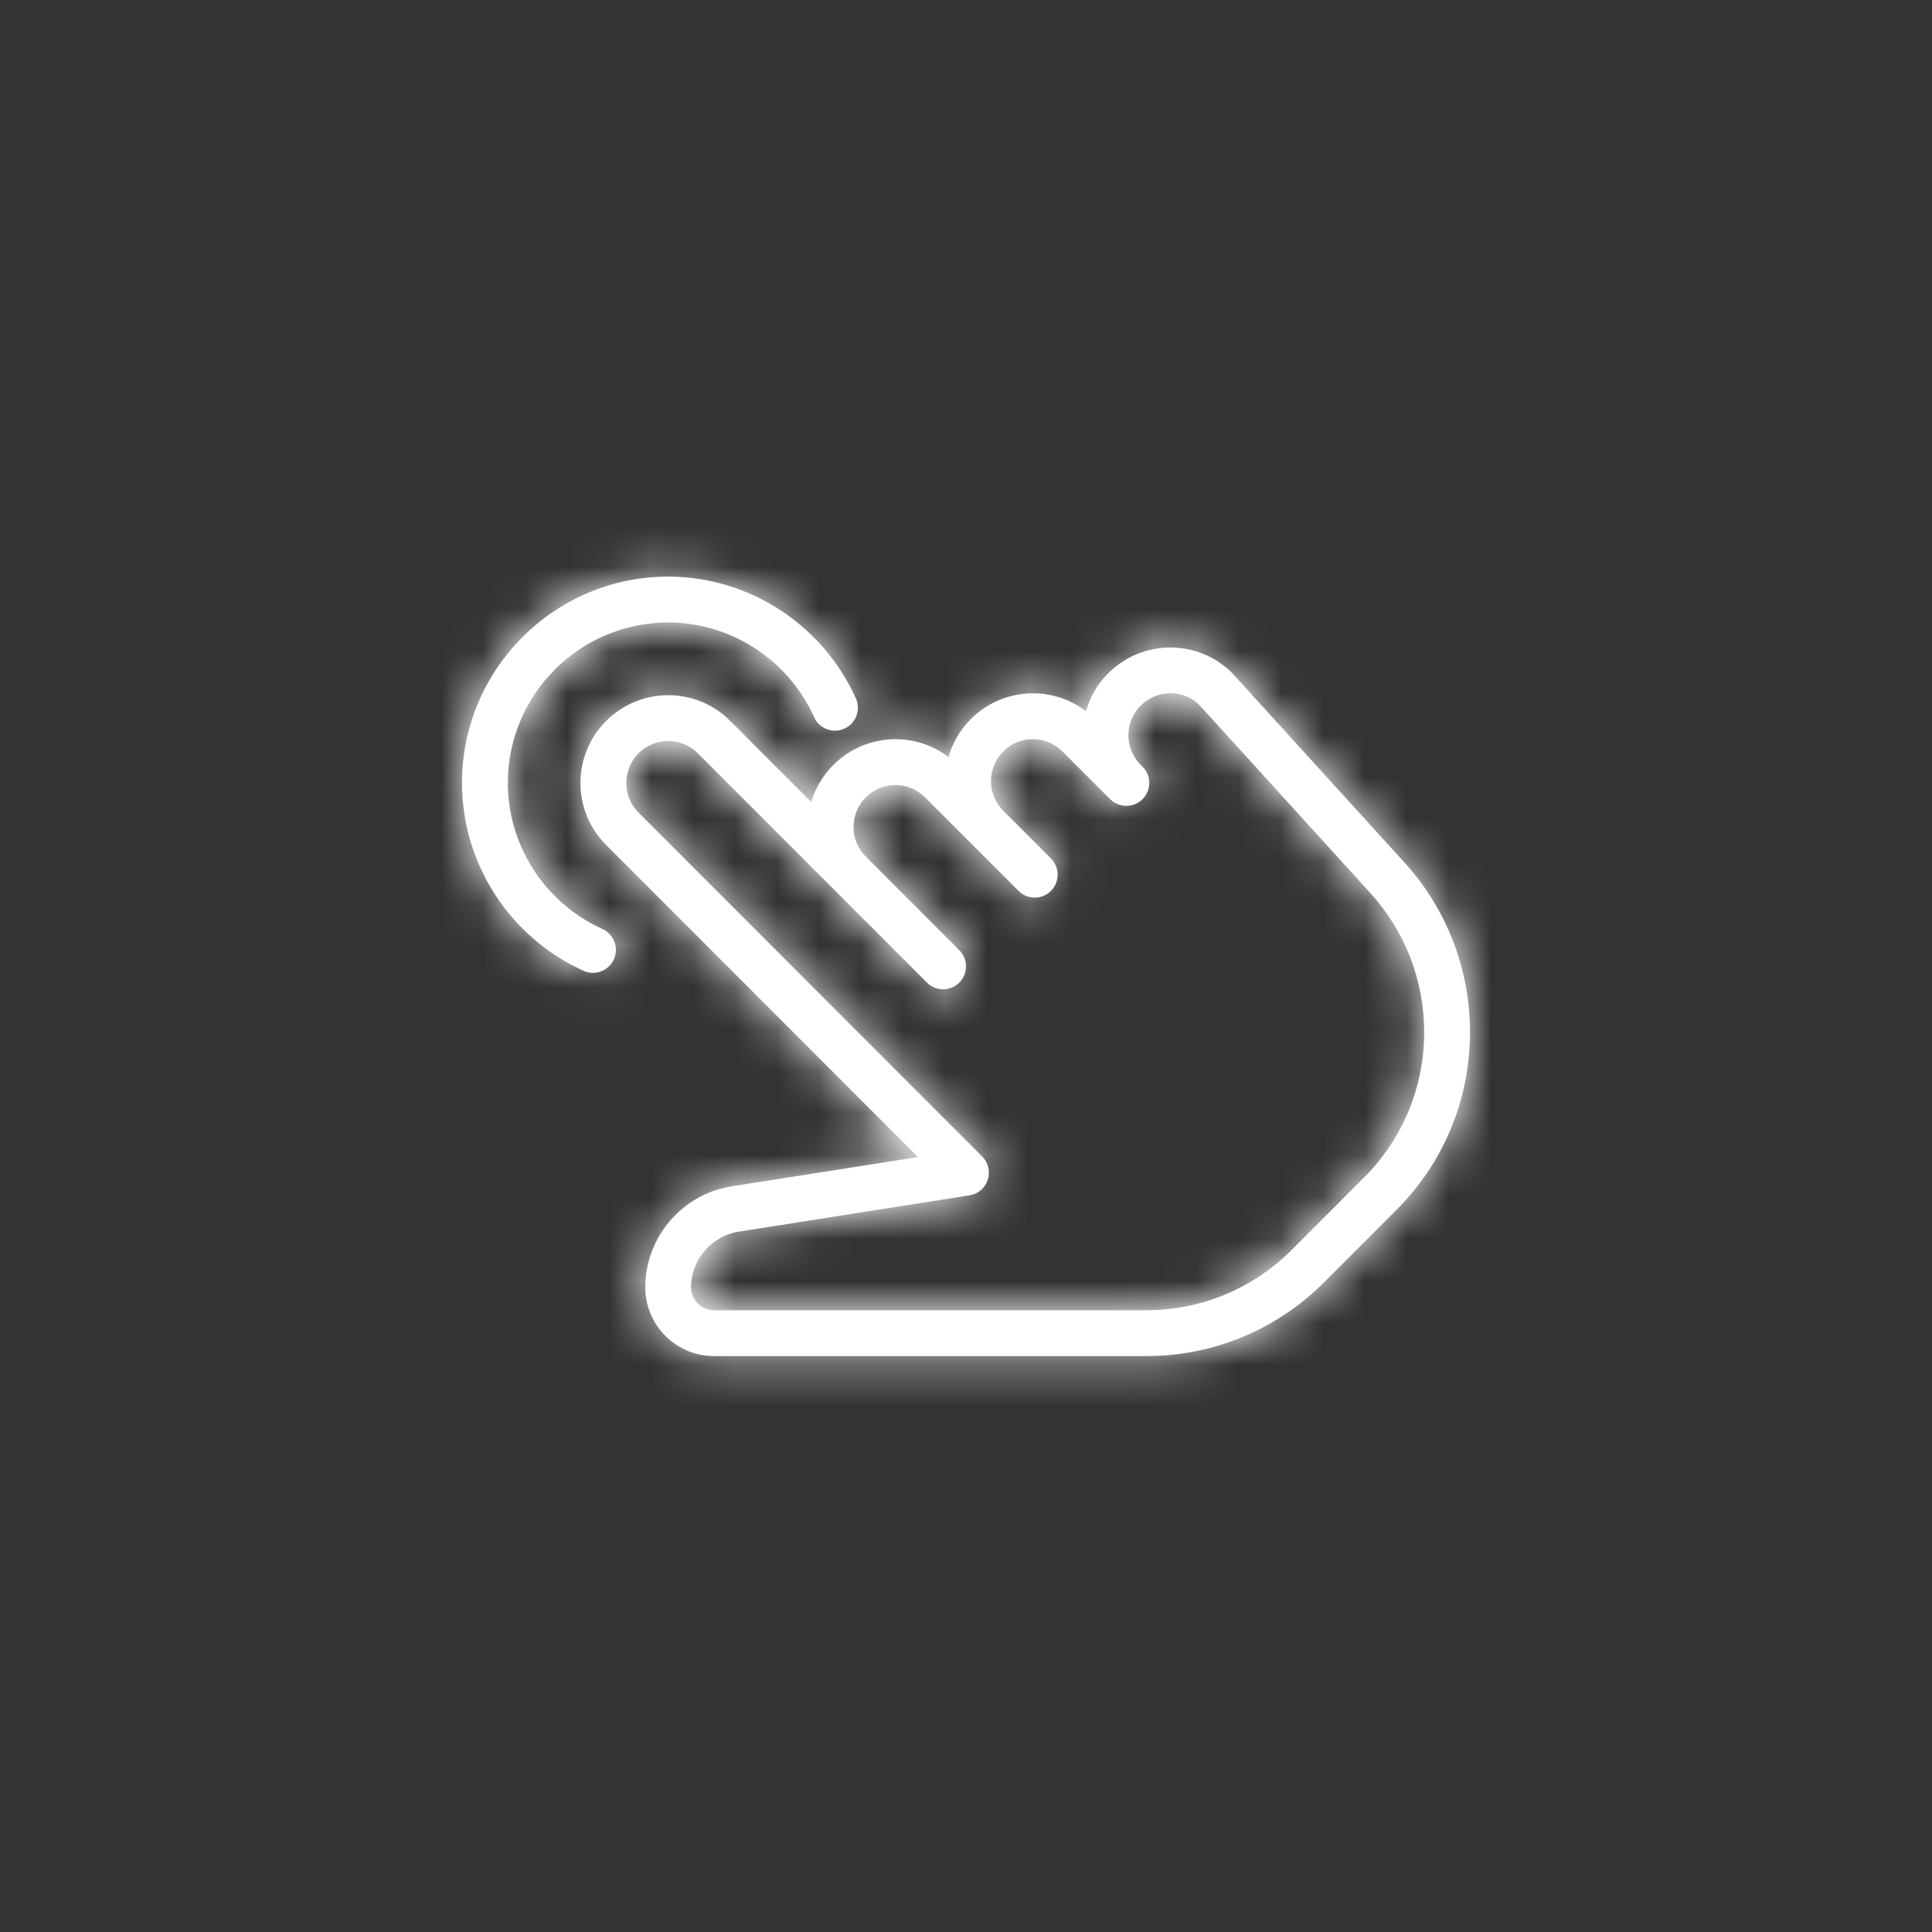 <svg class="icon-tap" width="46" height="46" viewBox="0 0 46 46" fill="none" xmlns="http://www.w3.org/2000/svg">
<rect x="0" y="0" width="46" height="46" fill="#333333" stroke="none"/>
<circle cx="23" cy="23" r="23"/>
<mask id="path-2-inside-1" fill="white">
<path d="M33.44 20.536L29.338 16.025C28.526 15.213 27.204 15.212 26.385 16.032C26.125 16.291 25.949 16.603 25.857 16.934C25.041 16.309 23.864 16.371 23.112 17.123C22.854 17.383 22.677 17.694 22.583 18.025C21.767 17.402 20.59 17.463 19.84 18.215C19.585 18.469 19.411 18.773 19.316 19.096L17.383 17.162C16.571 16.349 15.249 16.348 14.43 17.168C13.617 17.98 13.617 19.303 14.43 20.117L21.857 27.549L17.452 28.241C16.261 28.411 15.364 29.446 15.364 30.65C15.364 31.553 16.098 32.288 17 32.288H27.286C28.889 32.288 30.395 31.663 31.529 30.529L33.245 28.812C34.377 27.68 35 26.173 35 24.572C35 23.076 34.446 21.643 33.44 20.536ZM32.473 28.04L30.757 29.757C29.83 30.685 28.597 31.196 27.286 31.196H17C16.699 31.196 16.454 30.952 16.454 30.65C16.454 29.986 16.95 29.416 17.614 29.321L23.085 28.46C23.288 28.429 23.455 28.286 23.519 28.09C23.582 27.896 23.531 27.681 23.386 27.536L15.201 19.345C14.814 18.957 14.814 18.326 15.207 17.932C15.401 17.739 15.655 17.642 15.909 17.642C16.163 17.642 16.418 17.739 16.612 17.933L22.07 23.395C22.282 23.608 22.628 23.608 22.841 23.395C22.947 23.288 23 23.148 23 23.009C23 22.869 22.947 22.729 22.84 22.622L20.611 20.392C20.224 20.004 20.224 19.374 20.617 18.98C21.004 18.594 21.635 18.594 22.021 18.98L24.251 21.212C24.464 21.424 24.81 21.424 25.023 21.212C25.128 21.105 25.182 20.965 25.182 20.825C25.182 20.685 25.128 20.546 25.022 20.439L23.884 19.3C23.497 18.913 23.497 18.283 23.89 17.889C24.276 17.502 24.908 17.502 25.294 17.889L26.438 19.033C26.44 19.034 26.439 19.034 26.439 19.034L26.44 19.035C26.441 19.036 26.441 19.036 26.441 19.036C26.442 19.037 26.442 19.037 26.442 19.037H26.443C26.444 19.037 26.444 19.038 26.444 19.038C26.658 19.241 26.996 19.237 27.204 19.027C27.417 18.814 27.417 18.468 27.204 18.255L27.157 18.208C26.97 18.02 26.866 17.77 26.866 17.505C26.866 17.24 26.969 16.991 27.163 16.797C27.551 16.41 28.18 16.411 28.549 16.778L32.634 21.27C33.455 22.176 33.909 23.348 33.909 24.572C33.909 25.882 33.4 27.113 32.473 28.04Z"/>
</mask>
<path d="M33.44 20.536L29.338 16.025C28.526 15.213 27.204 15.212 26.385 16.032C26.125 16.291 25.949 16.603 25.857 16.934C25.041 16.309 23.864 16.371 23.112 17.123C22.854 17.383 22.677 17.694 22.583 18.025C21.767 17.402 20.59 17.463 19.84 18.215C19.585 18.469 19.411 18.773 19.316 19.096L17.383 17.162C16.571 16.349 15.249 16.348 14.43 17.168C13.617 17.98 13.617 19.303 14.43 20.117L21.857 27.549L17.452 28.241C16.261 28.411 15.364 29.446 15.364 30.65C15.364 31.553 16.098 32.288 17 32.288H27.286C28.889 32.288 30.395 31.663 31.529 30.529L33.245 28.812C34.377 27.68 35 26.173 35 24.572C35 23.076 34.446 21.643 33.44 20.536ZM32.473 28.04L30.757 29.757C29.83 30.685 28.597 31.196 27.286 31.196H17C16.699 31.196 16.454 30.952 16.454 30.65C16.454 29.986 16.95 29.416 17.614 29.321L23.085 28.46C23.288 28.429 23.455 28.286 23.519 28.09C23.582 27.896 23.531 27.681 23.386 27.536L15.201 19.345C14.814 18.957 14.814 18.326 15.207 17.932C15.401 17.739 15.655 17.642 15.909 17.642C16.163 17.642 16.418 17.739 16.612 17.933L22.07 23.395C22.282 23.608 22.628 23.608 22.841 23.395C22.947 23.288 23 23.148 23 23.009C23 22.869 22.947 22.729 22.84 22.622L20.611 20.392C20.224 20.004 20.224 19.374 20.617 18.98C21.004 18.594 21.635 18.594 22.021 18.98L24.251 21.212C24.464 21.424 24.81 21.424 25.023 21.212C25.128 21.105 25.182 20.965 25.182 20.825C25.182 20.685 25.128 20.546 25.022 20.439L23.884 19.3C23.497 18.913 23.497 18.283 23.89 17.889C24.276 17.502 24.908 17.502 25.294 17.889L26.438 19.033C26.44 19.034 26.439 19.034 26.439 19.034L26.44 19.035C26.441 19.036 26.441 19.036 26.441 19.036C26.442 19.037 26.442 19.037 26.442 19.037H26.443C26.444 19.037 26.444 19.038 26.444 19.038C26.658 19.241 26.996 19.237 27.204 19.027C27.417 18.814 27.417 18.468 27.204 18.255L27.157 18.208C26.97 18.02 26.866 17.77 26.866 17.505C26.866 17.24 26.969 16.991 27.163 16.797C27.551 16.41 28.18 16.411 28.549 16.778L32.634 21.27C33.455 22.176 33.909 23.348 33.909 24.572C33.909 25.882 33.4 27.113 32.473 28.04Z" fill="white"/>
<path d="M33.44 20.536L34.92 19.191L34.92 19.19L33.44 20.536ZM29.338 16.025L30.818 14.68L30.786 14.645L30.753 14.611L29.338 16.025ZM25.857 16.934L24.64 18.522L26.995 20.327L27.785 17.467L25.857 16.934ZM23.112 17.123L21.698 15.71L21.695 15.713L23.112 17.123ZM22.583 18.025L21.369 19.614L23.705 21.399L24.507 18.571L22.583 18.025ZM19.84 18.215L21.254 19.629L21.255 19.628L19.84 18.215ZM19.316 19.096L17.901 20.51L20.285 22.895L21.235 19.66L19.316 19.096ZM17.383 17.162L18.798 15.748L18.798 15.748L17.383 17.162ZM14.43 17.168L15.844 18.583L15.845 18.582L14.43 17.168ZM14.43 20.117L13.015 21.53L13.015 21.53L14.43 20.117ZM21.857 27.549L22.167 29.525L26.049 28.915L23.271 26.135L21.857 27.549ZM17.452 28.241L17.735 30.221L17.748 30.219L17.762 30.217L17.452 28.241ZM31.529 30.529L30.114 29.115L30.114 29.115L31.529 30.529ZM33.245 28.812L31.831 27.398L31.83 27.398L33.245 28.812ZM32.473 28.04L31.059 26.626L31.059 26.626L32.473 28.04ZM30.757 29.757L32.172 31.171L32.172 31.171L30.757 29.757ZM17.614 29.321L17.897 31.3L17.911 31.299L17.925 31.296L17.614 29.321ZM23.085 28.46L22.776 26.484L22.774 26.485L23.085 28.46ZM23.519 28.09L25.419 28.716L25.421 28.709L23.519 28.09ZM23.386 27.536L21.971 28.949L21.972 28.95L23.386 27.536ZM15.201 19.345L13.786 20.759L13.786 20.759L15.201 19.345ZM15.207 17.932L13.796 16.515L13.79 16.52L15.207 17.932ZM16.612 17.933L18.026 16.52L18.026 16.519L16.612 17.933ZM22.07 23.395L23.484 21.981L23.484 21.981L22.07 23.395ZM22.841 23.395L24.256 24.809L24.263 24.801L22.841 23.395ZM22.84 22.622L24.254 21.208L24.254 21.208L22.84 22.622ZM20.611 20.392L19.196 21.805L19.196 21.805L20.611 20.392ZM25.023 21.212L26.437 22.625L26.445 22.618L25.023 21.212ZM25.022 20.439L26.436 19.025L26.436 19.025L25.022 20.439ZM23.884 19.3L22.469 20.714L22.469 20.714L23.884 19.3ZM25.294 17.889L23.88 19.302L23.88 19.302L25.294 17.889ZM26.438 19.033L25.023 20.446L25.259 20.683L25.559 20.829L26.438 19.033ZM26.439 19.034L26.439 17.034L21.612 17.033L25.024 20.447L26.439 19.034ZM26.44 19.035L27.854 17.621L26.44 19.035ZM26.441 19.036L24.549 18.386L24.143 19.566L25.026 20.45L26.441 19.036ZM26.442 19.037V17.037H21.616L25.027 20.451L26.442 19.037ZM26.444 19.038L24.444 19.038L24.444 19.897L25.067 20.488L26.444 19.038ZM27.204 19.027L25.79 17.613L25.786 17.617L27.204 19.027ZM27.204 18.255L28.619 16.841L28.619 16.841L27.204 18.255ZM27.157 18.208L25.743 19.622L25.743 19.622L27.157 18.208ZM27.163 16.797L25.752 15.379L25.748 15.383L27.163 16.797ZM28.549 16.778L30.029 15.433L29.994 15.395L29.958 15.358L28.549 16.778ZM32.634 21.27L34.115 19.926L34.114 19.925L32.634 21.27ZM34.92 19.19L30.818 14.68L27.858 17.371L31.96 21.881L34.92 19.19ZM30.753 14.611C29.157 13.014 26.567 13.02 24.97 14.618L27.8 17.445C27.841 17.404 27.896 17.412 27.924 17.439L30.753 14.611ZM24.97 14.618C24.464 15.125 24.112 15.74 23.929 16.402L27.785 17.467C27.786 17.465 27.787 17.462 27.788 17.46C27.789 17.458 27.792 17.453 27.8 17.445L24.97 14.618ZM27.074 15.347C25.467 14.115 23.163 14.243 21.698 15.71L24.527 18.537C24.539 18.525 24.549 18.519 24.557 18.516C24.566 18.512 24.576 18.509 24.588 18.508C24.614 18.507 24.63 18.514 24.64 18.522L27.074 15.347ZM21.695 15.713C21.192 16.218 20.844 16.829 20.659 17.479L24.507 18.571C24.509 18.564 24.512 18.559 24.515 18.554C24.517 18.549 24.522 18.542 24.53 18.534L21.695 15.713ZM23.797 16.436C22.193 15.21 19.891 15.332 18.424 16.802L21.255 19.628C21.267 19.616 21.276 19.611 21.284 19.608C21.292 19.604 21.303 19.601 21.315 19.6C21.341 19.599 21.358 19.606 21.369 19.614L23.797 16.436ZM18.425 16.801C17.929 17.298 17.584 17.895 17.397 18.532L21.235 19.66C21.237 19.654 21.239 19.649 21.241 19.645C21.243 19.642 21.247 19.636 21.254 19.629L18.425 16.801ZM20.731 17.682L18.798 15.748L15.968 18.575L17.901 20.51L20.731 17.682ZM18.798 15.748C17.201 14.15 14.612 14.156 13.015 15.754L15.845 18.582C15.886 18.54 15.941 18.548 15.968 18.575L18.798 15.748ZM13.016 15.753C11.421 17.347 11.423 19.937 13.015 21.53L15.845 18.703C15.835 18.693 15.83 18.685 15.827 18.677C15.823 18.668 15.82 18.656 15.82 18.642C15.82 18.628 15.823 18.616 15.827 18.608C15.83 18.6 15.834 18.592 15.844 18.583L13.016 15.753ZM13.015 21.53L20.442 28.963L23.271 26.135L15.845 18.703L13.015 21.53ZM21.546 25.573L17.141 26.265L17.762 30.217L22.167 29.525L21.546 25.573ZM17.168 26.261C14.993 26.572 13.364 28.451 13.364 30.65H17.364C17.364 30.441 17.53 30.25 17.735 30.221L17.168 26.261ZM13.364 30.65C13.364 32.656 14.992 34.288 17 34.288V30.288C17.204 30.288 17.364 30.45 17.364 30.65H13.364ZM17 34.288H27.286V30.288H17V34.288ZM27.286 34.288C29.42 34.288 31.435 33.452 32.943 31.943L30.114 29.115C29.355 29.875 28.358 30.288 27.286 30.288V34.288ZM32.943 31.943L34.659 30.226L31.83 27.398L30.114 29.115L32.943 31.943ZM34.659 30.226C36.167 28.718 37 26.703 37 24.572H33C33 25.644 32.587 26.641 31.831 27.398L34.659 30.226ZM37 24.572C37 22.579 36.26 20.666 34.92 19.191L31.96 21.881C32.631 22.62 33 23.574 33 24.572H37ZM31.059 26.626L29.343 28.344L32.172 31.171L33.888 29.454L31.059 26.626ZM29.343 28.344C28.791 28.896 28.067 29.196 27.286 29.196V33.196C29.128 33.196 30.87 32.474 32.172 31.171L29.343 28.344ZM27.286 29.196H17V33.196H27.286V29.196ZM17 29.196C17.805 29.196 18.454 29.848 18.454 30.65H14.454C14.454 32.055 15.593 33.196 17 33.196V29.196ZM18.454 30.65C18.454 30.989 18.211 31.256 17.897 31.3L17.331 27.341C15.688 27.576 14.454 28.984 14.454 30.65H18.454ZM17.925 31.296L23.396 30.436L22.774 26.485L17.303 27.345L17.925 31.296ZM23.393 30.436C24.347 30.288 25.122 29.616 25.419 28.716L21.62 27.465C21.787 26.955 22.229 26.57 22.776 26.484L23.393 30.436ZM25.421 28.709C25.717 27.8 25.478 26.799 24.801 26.122L21.972 28.95C21.584 28.562 21.448 27.992 21.617 27.471L25.421 28.709ZM24.801 26.122L16.616 17.931L13.786 20.759L21.971 28.949L24.801 26.122ZM16.616 17.931C17.017 18.333 17 18.966 16.623 19.344L13.79 16.52C12.628 17.687 12.611 19.582 13.786 20.759L16.616 17.931ZM16.617 19.35C16.423 19.543 16.165 19.642 15.909 19.642V15.642C15.145 15.642 14.378 15.935 13.796 16.515L16.617 19.35ZM15.909 19.642C15.653 19.642 15.392 19.542 15.197 19.347L18.026 16.519C17.443 15.936 16.674 15.642 15.909 15.642V19.642ZM15.197 19.347L20.655 24.809L23.484 21.981L18.026 16.52L15.197 19.347ZM20.655 24.809C21.649 25.803 23.262 25.803 24.256 24.809L21.426 21.981C21.994 21.413 22.916 21.413 23.484 21.981L20.655 24.809ZM24.263 24.801C24.75 24.308 25 23.659 25 23.009H21C21 22.638 21.143 22.268 21.419 21.989L24.263 24.801ZM25 23.009C25 22.358 24.749 21.704 24.254 21.208L21.425 24.036C21.144 23.755 21 23.38 21 23.009H25ZM24.254 21.208L22.026 18.978L19.196 21.805L21.425 24.036L24.254 21.208ZM22.026 18.978C22.427 19.38 22.41 20.016 22.032 20.394L19.203 17.567C18.037 18.733 18.02 20.628 19.196 21.805L22.026 18.978ZM22.032 20.394C21.637 20.789 21.002 20.789 20.607 20.394L23.436 17.567C22.269 16.398 20.37 16.398 19.203 17.567L22.032 20.394ZM20.607 20.394L22.837 22.625L25.666 19.798L23.436 17.567L20.607 20.394ZM22.837 22.625C23.831 23.62 25.444 23.62 26.437 22.625L23.608 19.798C24.176 19.229 25.098 19.229 25.666 19.798L22.837 22.625ZM26.445 22.618C26.932 22.125 27.182 21.475 27.182 20.825H23.182C23.182 20.455 23.325 20.084 23.601 19.805L26.445 22.618ZM27.182 20.825C27.182 20.174 26.931 19.52 26.436 19.025L23.607 21.852C23.326 21.571 23.182 21.197 23.182 20.825H27.182ZM26.436 19.025L25.298 17.886L22.469 20.714L23.607 21.852L26.436 19.025ZM25.298 17.886C25.7 18.288 25.683 18.924 25.305 19.302L22.476 16.475C21.31 17.641 21.293 19.537 22.469 20.714L25.298 17.886ZM25.305 19.302C24.91 19.698 24.274 19.698 23.88 19.302L26.709 16.475C25.542 15.307 23.643 15.307 22.476 16.475L25.305 19.302ZM23.88 19.302L25.023 20.446L27.852 17.619L26.709 16.475L23.88 19.302ZM25.559 20.829C25.523 20.812 25.394 20.749 25.247 20.64C25.177 20.588 25.023 20.467 24.869 20.273C24.738 20.106 24.408 19.634 24.441 18.938C24.48 18.13 24.964 17.622 25.301 17.389C25.597 17.184 25.874 17.112 25.98 17.087C26.112 17.056 26.221 17.045 26.281 17.04C26.315 17.037 26.346 17.036 26.371 17.035C26.384 17.034 26.396 17.034 26.407 17.034C26.413 17.034 26.418 17.034 26.424 17.034C26.426 17.034 26.429 17.034 26.431 17.034C26.433 17.034 26.434 17.034 26.435 17.034C26.436 17.034 26.437 17.034 26.437 17.034C26.438 17.034 26.439 17.034 26.439 19.034C26.438 21.034 26.439 21.034 26.44 21.034C26.44 21.034 26.441 21.034 26.442 21.034C26.443 21.034 26.445 21.034 26.446 21.034C26.448 21.034 26.451 21.034 26.454 21.034C26.459 21.034 26.464 21.034 26.47 21.033C26.481 21.033 26.493 21.033 26.506 21.032C26.532 21.032 26.562 21.03 26.596 21.027C26.657 21.023 26.765 21.012 26.898 20.98C27.003 20.955 27.28 20.883 27.577 20.678C27.913 20.445 28.398 19.937 28.437 19.129C28.47 18.433 28.14 17.961 28.008 17.794C27.855 17.599 27.7 17.479 27.63 17.427C27.483 17.317 27.353 17.254 27.316 17.236L25.559 20.829ZM25.024 20.447L25.025 20.448L27.854 17.621L27.853 17.62L25.024 20.447ZM25.025 20.448C25.025 20.449 25.025 20.449 25.025 20.448C25.025 20.448 25.024 20.448 25.023 20.446C25.023 20.446 25.021 20.445 25.019 20.442C25.018 20.442 25.015 20.438 25.011 20.434C25.01 20.433 25.003 20.426 24.995 20.418C24.992 20.415 24.98 20.402 24.964 20.385C24.959 20.38 24.936 20.354 24.907 20.32C24.897 20.308 24.856 20.259 24.809 20.193C24.769 20.133 24.698 20.017 24.667 19.96C24.446 19.185 24.549 18.385 26.441 19.036C28.332 19.686 28.435 18.887 28.214 18.111C28.184 18.055 28.113 17.939 28.072 17.879C28.025 17.812 27.984 17.764 27.974 17.752C27.946 17.718 27.922 17.692 27.917 17.687C27.902 17.67 27.889 17.657 27.887 17.654C27.878 17.645 27.872 17.639 27.871 17.637C27.866 17.633 27.863 17.63 27.863 17.629C27.86 17.627 27.859 17.625 27.858 17.625C27.857 17.624 27.857 17.623 27.856 17.623C27.856 17.622 27.855 17.622 27.854 17.621L25.025 20.448ZM25.026 20.45C25.027 20.45 25.027 20.45 25.027 20.451C25.027 20.451 25.027 20.451 25.027 20.451C25.027 20.451 25.027 20.451 25.027 20.451C25.027 20.451 25.027 20.451 25.027 20.451C25.027 20.451 25.027 20.451 25.027 20.451C25.027 20.451 25.027 20.451 25.027 20.451C25.027 20.451 25.027 20.451 25.027 20.451C25.027 20.451 25.027 20.451 25.027 20.451C25.027 20.451 25.027 20.451 25.027 20.451C25.027 20.451 25.027 20.451 25.027 20.451C25.027 20.451 25.027 20.451 25.027 20.451C25.027 20.451 25.027 20.451 25.027 20.451C25.027 20.451 25.027 20.451 25.027 20.451C25.027 20.451 25.027 20.451 25.027 20.451C25.027 20.451 25.027 20.451 25.027 20.451C25.027 20.451 25.027 20.451 25.027 20.451C25.027 20.451 25.027 20.451 25.027 20.451C25.027 20.451 25.027 20.451 25.027 20.451C25.028 17.622 27.856 17.623 26.442 19.037C25.027 20.451 27.856 20.451 27.857 17.623C27.857 17.623 27.857 17.623 27.857 17.623C27.857 17.623 27.857 17.623 27.857 17.623C27.857 17.623 27.857 17.623 27.857 17.623C27.857 17.623 27.857 17.623 27.857 17.623C27.857 17.623 27.857 17.623 27.857 17.623C27.857 17.623 27.857 17.623 27.857 17.623C27.857 17.623 27.857 17.623 27.857 17.623C27.857 17.623 27.857 17.623 27.857 17.623C27.857 17.623 27.857 17.623 27.856 17.623C27.856 17.623 27.856 17.623 27.856 17.623C27.856 17.623 27.856 17.623 27.856 17.623C27.856 17.623 27.856 17.623 27.856 17.623C27.856 17.623 27.856 17.623 27.856 17.623C27.856 17.623 27.856 17.623 27.856 17.623C27.856 17.623 27.856 17.623 27.856 17.623C27.856 17.623 27.856 17.623 27.856 17.623C27.856 17.623 27.856 17.623 27.856 17.623C27.856 17.623 27.856 17.623 27.856 17.623C27.856 17.623 27.856 17.623 27.856 17.623C27.856 17.623 27.856 17.623 27.856 17.623C27.856 17.623 27.856 17.623 27.856 17.623C27.856 17.623 27.856 17.623 27.856 17.623C27.856 17.623 27.856 17.623 27.856 17.623C27.856 17.622 27.856 17.623 27.856 17.623C27.856 17.622 27.856 17.623 27.856 17.622C27.843 17.61 27.868 17.635 27.855 17.622L25.026 20.45ZM26.442 21.037H26.443V17.037H26.442V21.037ZM26.443 21.037C26.093 21.037 25.698 20.944 25.334 20.701C24.982 20.466 24.773 20.168 24.655 19.931C24.54 19.702 24.493 19.497 24.471 19.366C24.459 19.296 24.453 19.233 24.449 19.18C24.447 19.153 24.446 19.128 24.445 19.104C24.445 19.092 24.444 19.081 24.444 19.07C24.444 19.064 24.444 19.059 24.444 19.053C24.444 19.051 24.444 19.048 24.444 19.046C24.444 19.044 24.444 19.043 24.444 19.041C24.444 19.041 24.444 19.04 24.444 19.04C24.444 19.039 24.444 19.038 26.444 19.038C28.444 19.038 28.444 19.037 28.444 19.036C28.444 19.036 28.444 19.035 28.444 19.034C28.444 19.033 28.444 19.032 28.444 19.03C28.444 19.028 28.444 19.025 28.444 19.023C28.444 19.017 28.444 19.012 28.444 19.006C28.444 18.995 28.443 18.983 28.443 18.972C28.442 18.948 28.441 18.923 28.439 18.896C28.435 18.843 28.428 18.78 28.417 18.709C28.395 18.578 28.348 18.373 28.233 18.144C28.114 17.906 27.905 17.608 27.553 17.373C27.189 17.13 26.793 17.037 26.443 17.037V21.037ZM25.067 20.488C26.067 21.438 27.647 21.419 28.623 20.437L25.786 17.617C26.345 17.055 27.248 17.044 27.821 17.588L25.067 20.488ZM28.619 20.441C29.612 19.447 29.612 17.835 28.619 16.841L25.79 19.669C25.222 19.101 25.222 18.181 25.79 17.613L28.619 20.441ZM28.619 16.841L28.572 16.795L25.743 19.622L25.79 19.669L28.619 16.841ZM28.572 16.795C28.759 16.981 28.866 17.239 28.866 17.505H24.866C24.866 18.302 25.181 19.06 25.743 19.622L28.572 16.795ZM28.866 17.505C28.866 17.777 28.753 18.035 28.577 18.211L25.748 15.383C25.184 15.947 24.866 16.702 24.866 17.505H28.866ZM28.574 18.215C28.204 18.582 27.573 18.626 27.141 18.198L29.958 15.358C28.787 14.196 26.899 14.238 25.752 15.379L28.574 18.215ZM27.07 18.124L31.154 22.616L34.114 19.925L30.029 15.433L27.07 18.124ZM31.153 22.615C31.641 23.152 31.909 23.846 31.909 24.572H35.909C35.909 22.85 35.27 21.199 34.115 19.926L31.153 22.615ZM31.909 24.572C31.909 25.352 31.61 26.075 31.059 26.626L33.888 29.454C35.189 28.152 35.909 26.412 35.909 24.572H31.909Z" fill="white" mask="url(#path-2-inside-1)"/>
<mask id="path-4-inside-2" fill="white">
<path d="M20.377 16.625C19.583 14.867 17.829 13.729 15.909 13.729C13.203 13.729 11 15.933 11 18.642C11 20.563 12.137 22.319 13.894 23.114C13.967 23.147 14.044 23.163 14.119 23.163C14.326 23.163 14.525 23.042 14.616 22.841C14.74 22.566 14.617 22.243 14.344 22.119C12.976 21.5 12.091 20.135 12.091 18.642C12.091 16.535 13.804 14.821 15.909 14.821C17.401 14.821 18.765 15.706 19.384 17.075C19.507 17.35 19.831 17.474 20.105 17.348C20.38 17.224 20.502 16.901 20.377 16.625Z"/>
</mask>
<path d="M20.377 16.625C19.583 14.867 17.829 13.729 15.909 13.729C13.203 13.729 11 15.933 11 18.642C11 20.563 12.137 22.319 13.894 23.114C13.967 23.147 14.044 23.163 14.119 23.163C14.326 23.163 14.525 23.042 14.616 22.841C14.74 22.566 14.617 22.243 14.344 22.119C12.976 21.5 12.091 20.135 12.091 18.642C12.091 16.535 13.804 14.821 15.909 14.821C17.401 14.821 18.765 15.706 19.384 17.075C19.507 17.35 19.831 17.474 20.105 17.348C20.38 17.224 20.502 16.901 20.377 16.625Z" fill="white"/>
<path d="M20.377 16.625L17.643 17.86L17.644 17.861L20.377 16.625ZM13.894 23.114L12.657 25.847L12.667 25.852L13.894 23.114ZM14.616 22.841L17.346 24.087L17.35 24.078L17.354 24.068L14.616 22.841ZM14.344 22.119L15.585 19.388L15.58 19.386L14.344 22.119ZM19.384 17.075L22.121 15.848L22.118 15.84L19.384 17.075ZM20.105 17.348L18.868 14.615L18.861 14.618L18.854 14.621L20.105 17.348ZM23.112 15.391C21.836 12.565 19.017 10.729 15.909 10.729V16.729C16.641 16.729 17.331 17.168 17.643 17.86L23.112 15.391ZM15.909 10.729C11.544 10.729 8 14.278 8 18.642H14C14 17.588 14.861 16.729 15.909 16.729V10.729ZM8 18.642C8 21.749 9.833 24.569 12.657 25.847L15.132 20.382C14.44 20.069 14 19.378 14 18.642H8ZM12.667 25.852C13.139 26.063 13.634 26.163 14.119 26.163V20.163C14.453 20.163 14.796 20.231 15.121 20.377L12.667 25.852ZM14.119 26.163C15.47 26.163 16.753 25.385 17.346 24.087L11.887 21.596C12.296 20.7 13.183 20.163 14.119 20.163V26.163ZM17.354 24.068C18.151 22.289 17.363 20.196 15.585 19.388L13.102 24.85C11.871 24.29 11.328 22.844 11.879 21.615L17.354 24.068ZM15.58 19.386C15.277 19.248 15.091 18.947 15.091 18.642H9.091C9.091 21.323 10.674 23.751 13.107 24.852L15.58 19.386ZM15.091 18.642C15.091 18.19 15.463 17.821 15.909 17.821V11.821C12.145 11.821 9.091 14.88 9.091 18.642H15.091ZM15.909 17.821C16.211 17.821 16.512 18.005 16.65 18.31L22.118 15.84C21.018 13.407 18.592 11.821 15.909 11.821V17.821ZM16.646 18.302C17.445 20.084 19.552 20.902 21.355 20.075L18.854 14.621C20.11 14.045 21.569 14.616 22.121 15.848L16.646 18.302ZM21.342 20.081C23.123 19.275 23.919 17.176 23.111 15.39L17.644 17.861C17.085 16.625 17.636 15.173 18.868 14.615L21.342 20.081Z" fill="white" mask="url(#path-4-inside-2)"/>
</svg>
